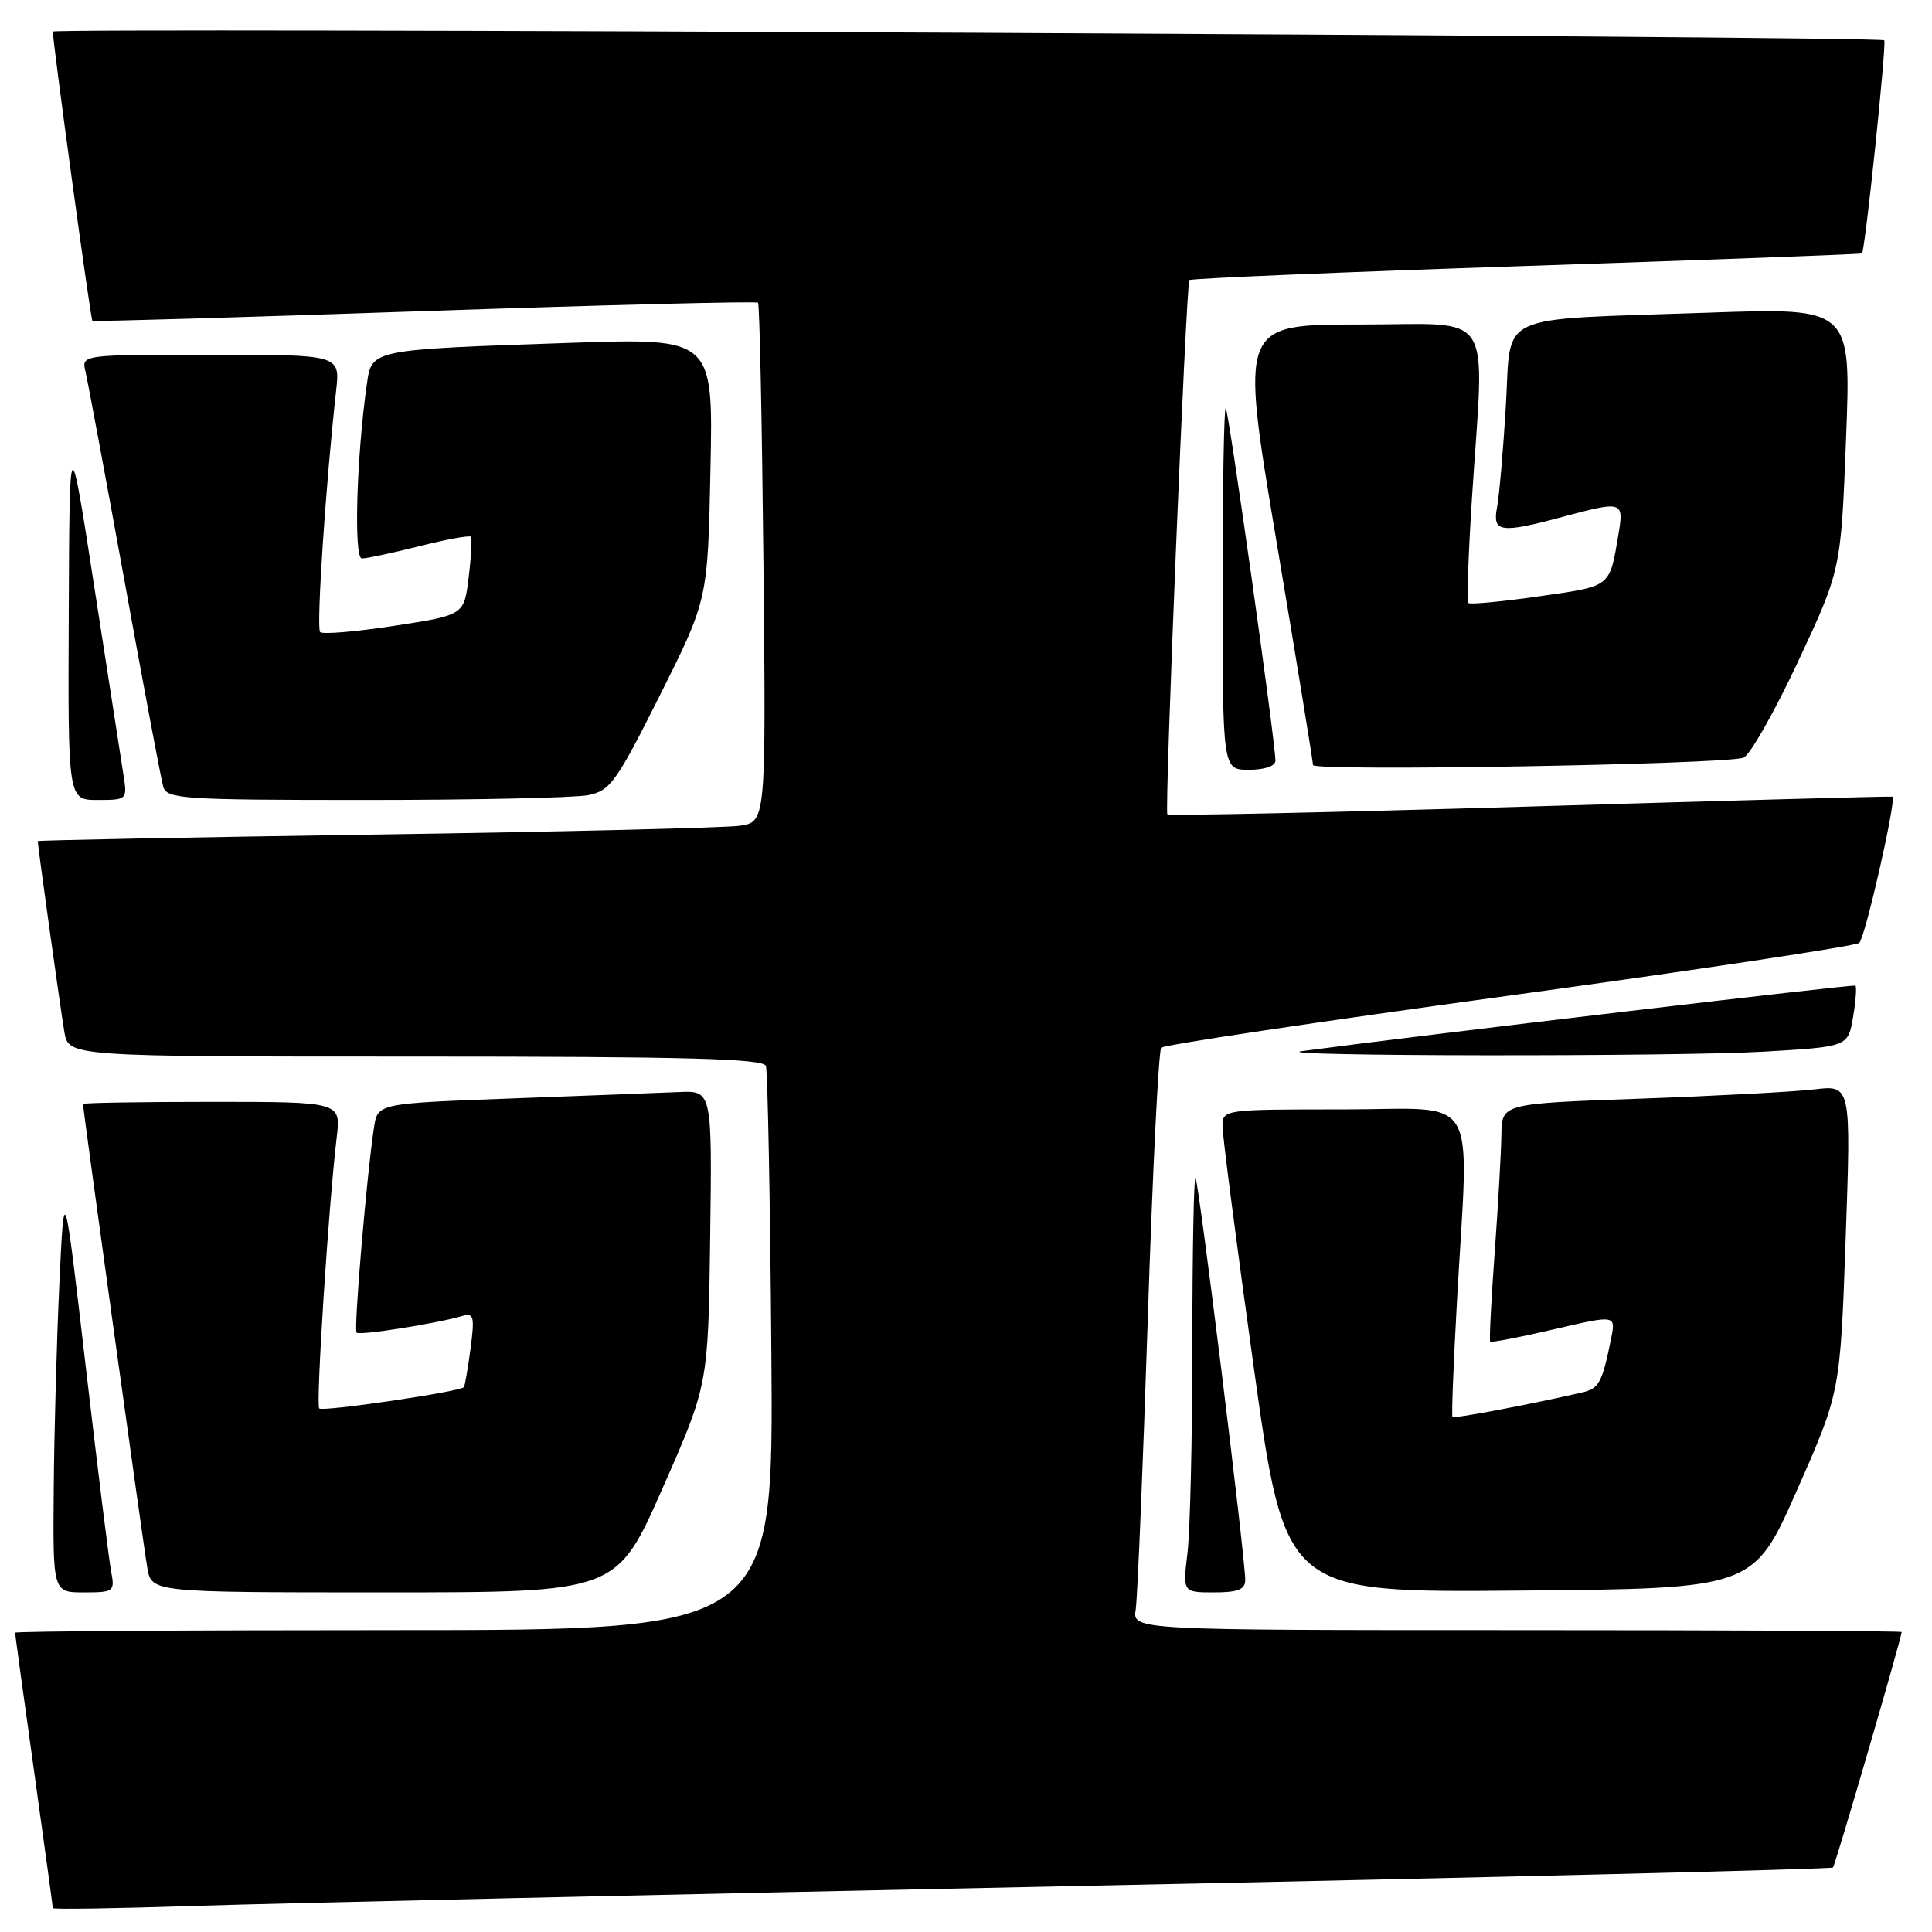 <?xml version="1.0" encoding="UTF-8" standalone="no"?>
<!DOCTYPE svg PUBLIC "-//W3C//DTD SVG 1.1//EN" "http://www.w3.org/Graphics/SVG/1.1/DTD/svg11.dtd" >
<svg xmlns="http://www.w3.org/2000/svg" xmlns:xlink="http://www.w3.org/1999/xlink" version="1.1" viewBox="0 0 256 256">
 <g >
 <path fill="currentColor"
d=" M 143.49 249.89 C 197.94 248.77 242.66 247.67 242.88 247.46 C 243.18 247.15 251.90 217.27 251.98 216.25 C 251.99 216.11 229.06 216.00 201.03 216.00 C 150.05 216.00 150.05 216.00 150.49 213.25 C 150.72 211.74 151.44 194.53 152.08 175.00 C 152.71 155.47 153.52 139.19 153.87 138.82 C 154.21 138.45 174.97 135.34 200.00 131.92 C 225.03 128.50 245.89 125.35 246.36 124.94 C 247.16 124.23 251.33 105.83 250.76 105.56 C 250.62 105.49 229.00 106.08 202.73 106.87 C 176.46 107.65 154.84 108.12 154.68 107.90 C 154.29 107.34 157.17 37.59 157.60 37.11 C 157.80 36.89 177.88 36.05 202.23 35.24 C 226.58 34.43 246.60 33.68 246.72 33.58 C 247.14 33.22 250.01 5.68 249.67 5.34 C 249.11 4.78 7.00 3.62 7.00 4.18 C 7.00 5.65 12.01 42.34 12.24 42.51 C 12.38 42.63 32.20 42.05 56.28 41.22 C 80.36 40.40 100.23 39.90 100.44 40.11 C 100.65 40.33 100.97 55.89 101.16 74.70 C 101.50 108.91 101.50 108.91 98.00 109.42 C 96.08 109.69 74.36 110.22 49.75 110.58 C 25.14 110.95 5.00 111.34 5.00 111.45 C 5.00 112.09 8.06 134.04 8.53 136.75 C 9.09 140.00 9.09 140.00 55.08 140.00 C 90.97 140.00 101.16 140.27 101.49 141.25 C 101.72 141.94 102.05 159.04 102.21 179.25 C 102.50 216.00 102.50 216.00 52.25 216.00 C 24.61 216.00 2.00 216.15 2.00 216.34 C 2.00 216.53 3.12 224.74 4.50 234.59 C 5.87 244.44 7.00 252.65 7.00 252.84 C 7.00 253.02 15.44 252.89 25.75 252.55 C 36.06 252.21 89.05 251.02 143.49 249.89 Z  M 14.73 208.25 C 14.44 206.74 12.92 194.47 11.35 181.00 C 8.50 156.50 8.50 156.50 7.87 170.00 C 7.52 177.43 7.18 189.69 7.12 197.25 C 7.00 211.00 7.00 211.00 11.12 211.00 C 15.08 211.00 15.23 210.89 14.73 208.25 Z  M 87.77 197.25 C 93.84 183.50 93.84 183.50 94.10 164.00 C 94.36 144.50 94.36 144.50 89.93 144.70 C 87.49 144.80 77.52 145.19 67.78 145.55 C 50.05 146.21 50.05 146.21 49.56 149.36 C 48.60 155.60 46.85 176.18 47.25 176.58 C 47.65 176.99 57.79 175.39 61.24 174.38 C 62.78 173.93 62.91 174.42 62.35 178.69 C 62.00 181.33 61.60 183.64 61.46 183.81 C 60.98 184.41 42.76 187.09 42.30 186.63 C 41.83 186.16 43.55 159.55 44.61 150.75 C 45.19 146.00 45.19 146.00 28.09 146.00 C 18.69 146.00 11.00 146.13 11.00 146.28 C 11.00 147.06 19.02 204.96 19.52 207.75 C 20.09 211.00 20.09 211.00 50.90 211.00 C 81.70 211.00 81.70 211.00 87.77 197.25 Z  M 165.00 209.35 C 165.00 206.35 158.84 156.51 158.41 156.08 C 158.19 155.85 158.00 165.75 157.99 178.08 C 157.99 190.41 157.70 202.86 157.35 205.75 C 156.72 211.00 156.72 211.00 160.86 211.00 C 164.04 211.00 165.00 210.62 165.00 209.35 Z  M 238.09 197.50 C 243.84 184.50 243.84 184.50 244.56 164.14 C 245.28 143.77 245.28 143.77 240.39 144.35 C 237.70 144.67 227.29 145.22 217.25 145.58 C 199.00 146.23 199.00 146.23 198.94 150.37 C 198.91 152.64 198.51 159.68 198.05 166.00 C 197.59 172.32 197.32 177.62 197.46 177.77 C 197.60 177.92 201.40 177.19 205.91 176.14 C 214.11 174.23 214.11 174.23 213.48 177.36 C 212.32 183.16 211.88 183.99 209.68 184.50 C 203.18 186.01 192.67 188.00 192.46 187.77 C 192.32 187.62 192.59 180.75 193.05 172.50 C 194.63 144.08 196.35 147.00 178.00 147.00 C 162.08 147.00 162.00 147.01 161.99 149.25 C 161.99 150.49 163.86 164.89 166.14 181.26 C 170.30 211.03 170.30 211.03 201.32 210.76 C 232.35 210.50 232.35 210.50 238.09 197.50 Z  M 233.69 139.35 C 244.87 138.70 244.87 138.70 245.54 134.78 C 245.90 132.63 246.04 130.75 245.85 130.60 C 245.58 130.40 188.23 137.18 172.50 139.28 C 167.35 139.97 221.90 140.03 233.69 139.35 Z  M 16.37 102.75 C 16.09 100.96 14.36 89.83 12.53 78.00 C 9.21 56.50 9.21 56.50 9.11 81.25 C 9.00 106.00 9.00 106.00 12.94 106.00 C 16.82 106.00 16.87 105.95 16.37 102.75 Z  M 77.94 105.36 C 80.85 104.78 81.67 103.64 87.46 92.09 C 93.79 79.45 93.79 79.45 94.14 62.12 C 94.50 44.79 94.50 44.79 75.50 45.43 C 49.12 46.33 49.27 46.30 48.62 50.83 C 47.24 60.44 46.85 74.00 47.95 74.00 C 48.58 74.00 52.01 73.27 55.58 72.37 C 59.15 71.47 62.22 70.91 62.39 71.12 C 62.57 71.33 62.44 73.75 62.10 76.50 C 61.50 81.50 61.50 81.50 52.26 82.92 C 47.17 83.70 42.74 84.08 42.42 83.75 C 41.89 83.22 43.16 64.11 44.54 51.75 C 45.07 47.00 45.07 47.00 27.93 47.00 C 10.78 47.00 10.78 47.00 11.33 49.25 C 11.62 50.49 13.95 62.98 16.50 77.00 C 19.04 91.03 21.35 103.29 21.63 104.25 C 22.09 105.86 24.25 106.00 48.44 106.00 C 62.91 106.00 76.18 105.71 77.94 105.36 Z  M 169.00 100.79 C 169.00 98.34 162.82 54.49 162.42 54.08 C 162.19 53.85 162.00 64.54 162.00 77.83 C 162.00 102.00 162.00 102.00 165.50 102.00 C 167.58 102.00 169.00 101.51 169.00 100.79 Z  M 231.00 100.41 C 231.82 100.16 235.07 94.45 238.22 87.73 C 243.94 75.50 243.94 75.50 244.61 58.14 C 245.29 40.77 245.29 40.77 226.39 41.43 C 197.63 42.43 200.30 41.20 199.53 53.82 C 199.18 59.70 198.65 65.74 198.36 67.25 C 197.74 70.54 198.82 70.70 207.00 68.50 C 215.01 66.35 215.19 66.40 214.46 70.75 C 213.25 77.89 213.59 77.63 203.96 79.01 C 199.01 79.72 194.78 80.12 194.57 79.90 C 194.35 79.68 194.56 73.42 195.04 66.00 C 196.69 40.46 198.34 43.00 180.16 43.00 C 164.32 43.00 164.32 43.00 169.14 71.75 C 171.80 87.56 173.97 100.89 173.98 101.37 C 174.00 102.23 228.01 101.31 231.00 100.41 Z "/>
</g>
</svg>